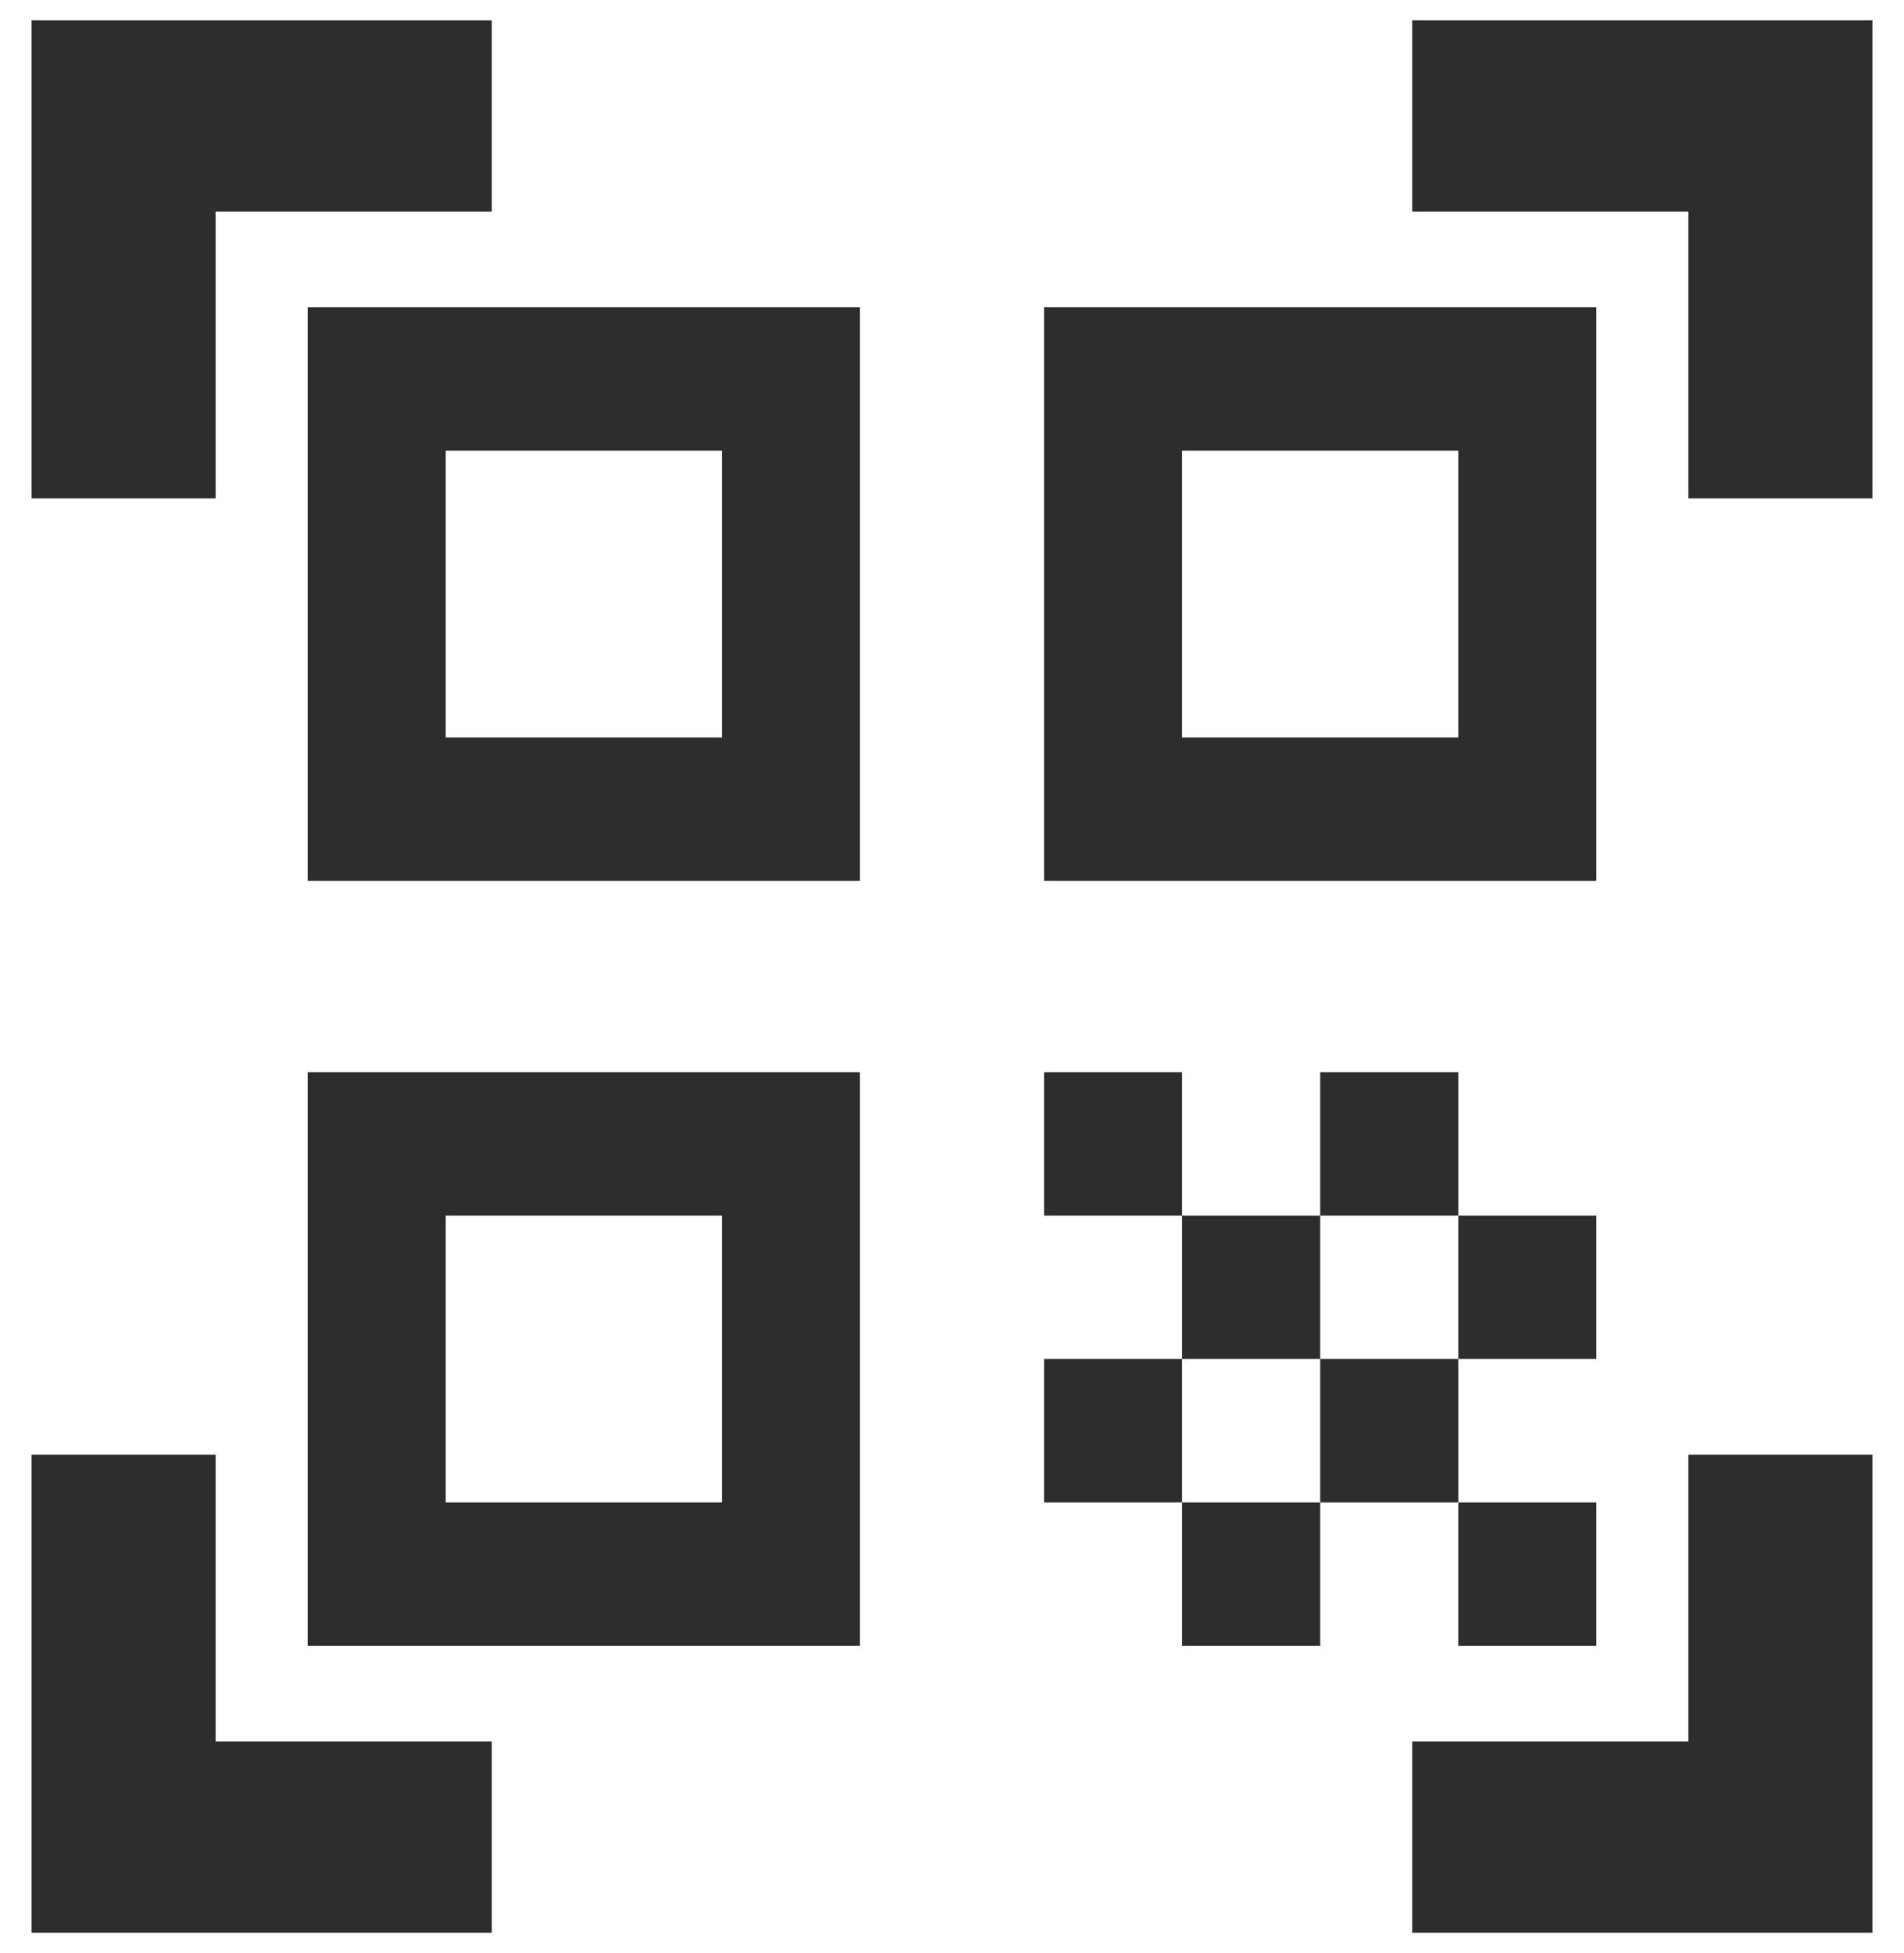 <svg width="39" height="40" viewBox="0 0 39 40" fill="none" xmlns="http://www.w3.org/2000/svg">
<path d="M0.646 10.208V0.417H10.073V4.333H4.417V10.208H0.646ZM0.646 39.583V29.792H4.417V35.667H10.073V39.583H0.646ZM28.927 39.583V35.667H34.583V29.792H38.354V39.583H28.927ZM34.583 10.208V4.333H28.927V0.417H38.354V10.208H34.583ZM29.87 30.771H32.698V33.708H29.87V30.771ZM29.87 24.896H32.698V27.833H29.87V24.896ZM27.042 27.833H29.87V30.771H27.042V27.833ZM24.213 30.771H27.042V33.708H24.213V30.771ZM21.385 27.833H24.213V30.771H21.385V27.833ZM27.042 21.958H29.87V24.896H27.042V21.958ZM24.213 24.896H27.042V27.833H24.213V24.896ZM21.385 21.958H24.213V24.896H21.385V21.958ZM32.698 6.292V18.042H21.385V6.292H32.698ZM17.615 21.958V33.708H6.302V21.958H17.615ZM17.615 6.292V18.042H6.302V6.292H17.615ZM14.787 30.771V24.896H9.13V30.771H14.787ZM14.787 15.104V9.229H9.13V15.104H14.787ZM29.87 15.104V9.229H24.213V15.104H29.87Z" fill="#2D2D2D"/>
</svg>
